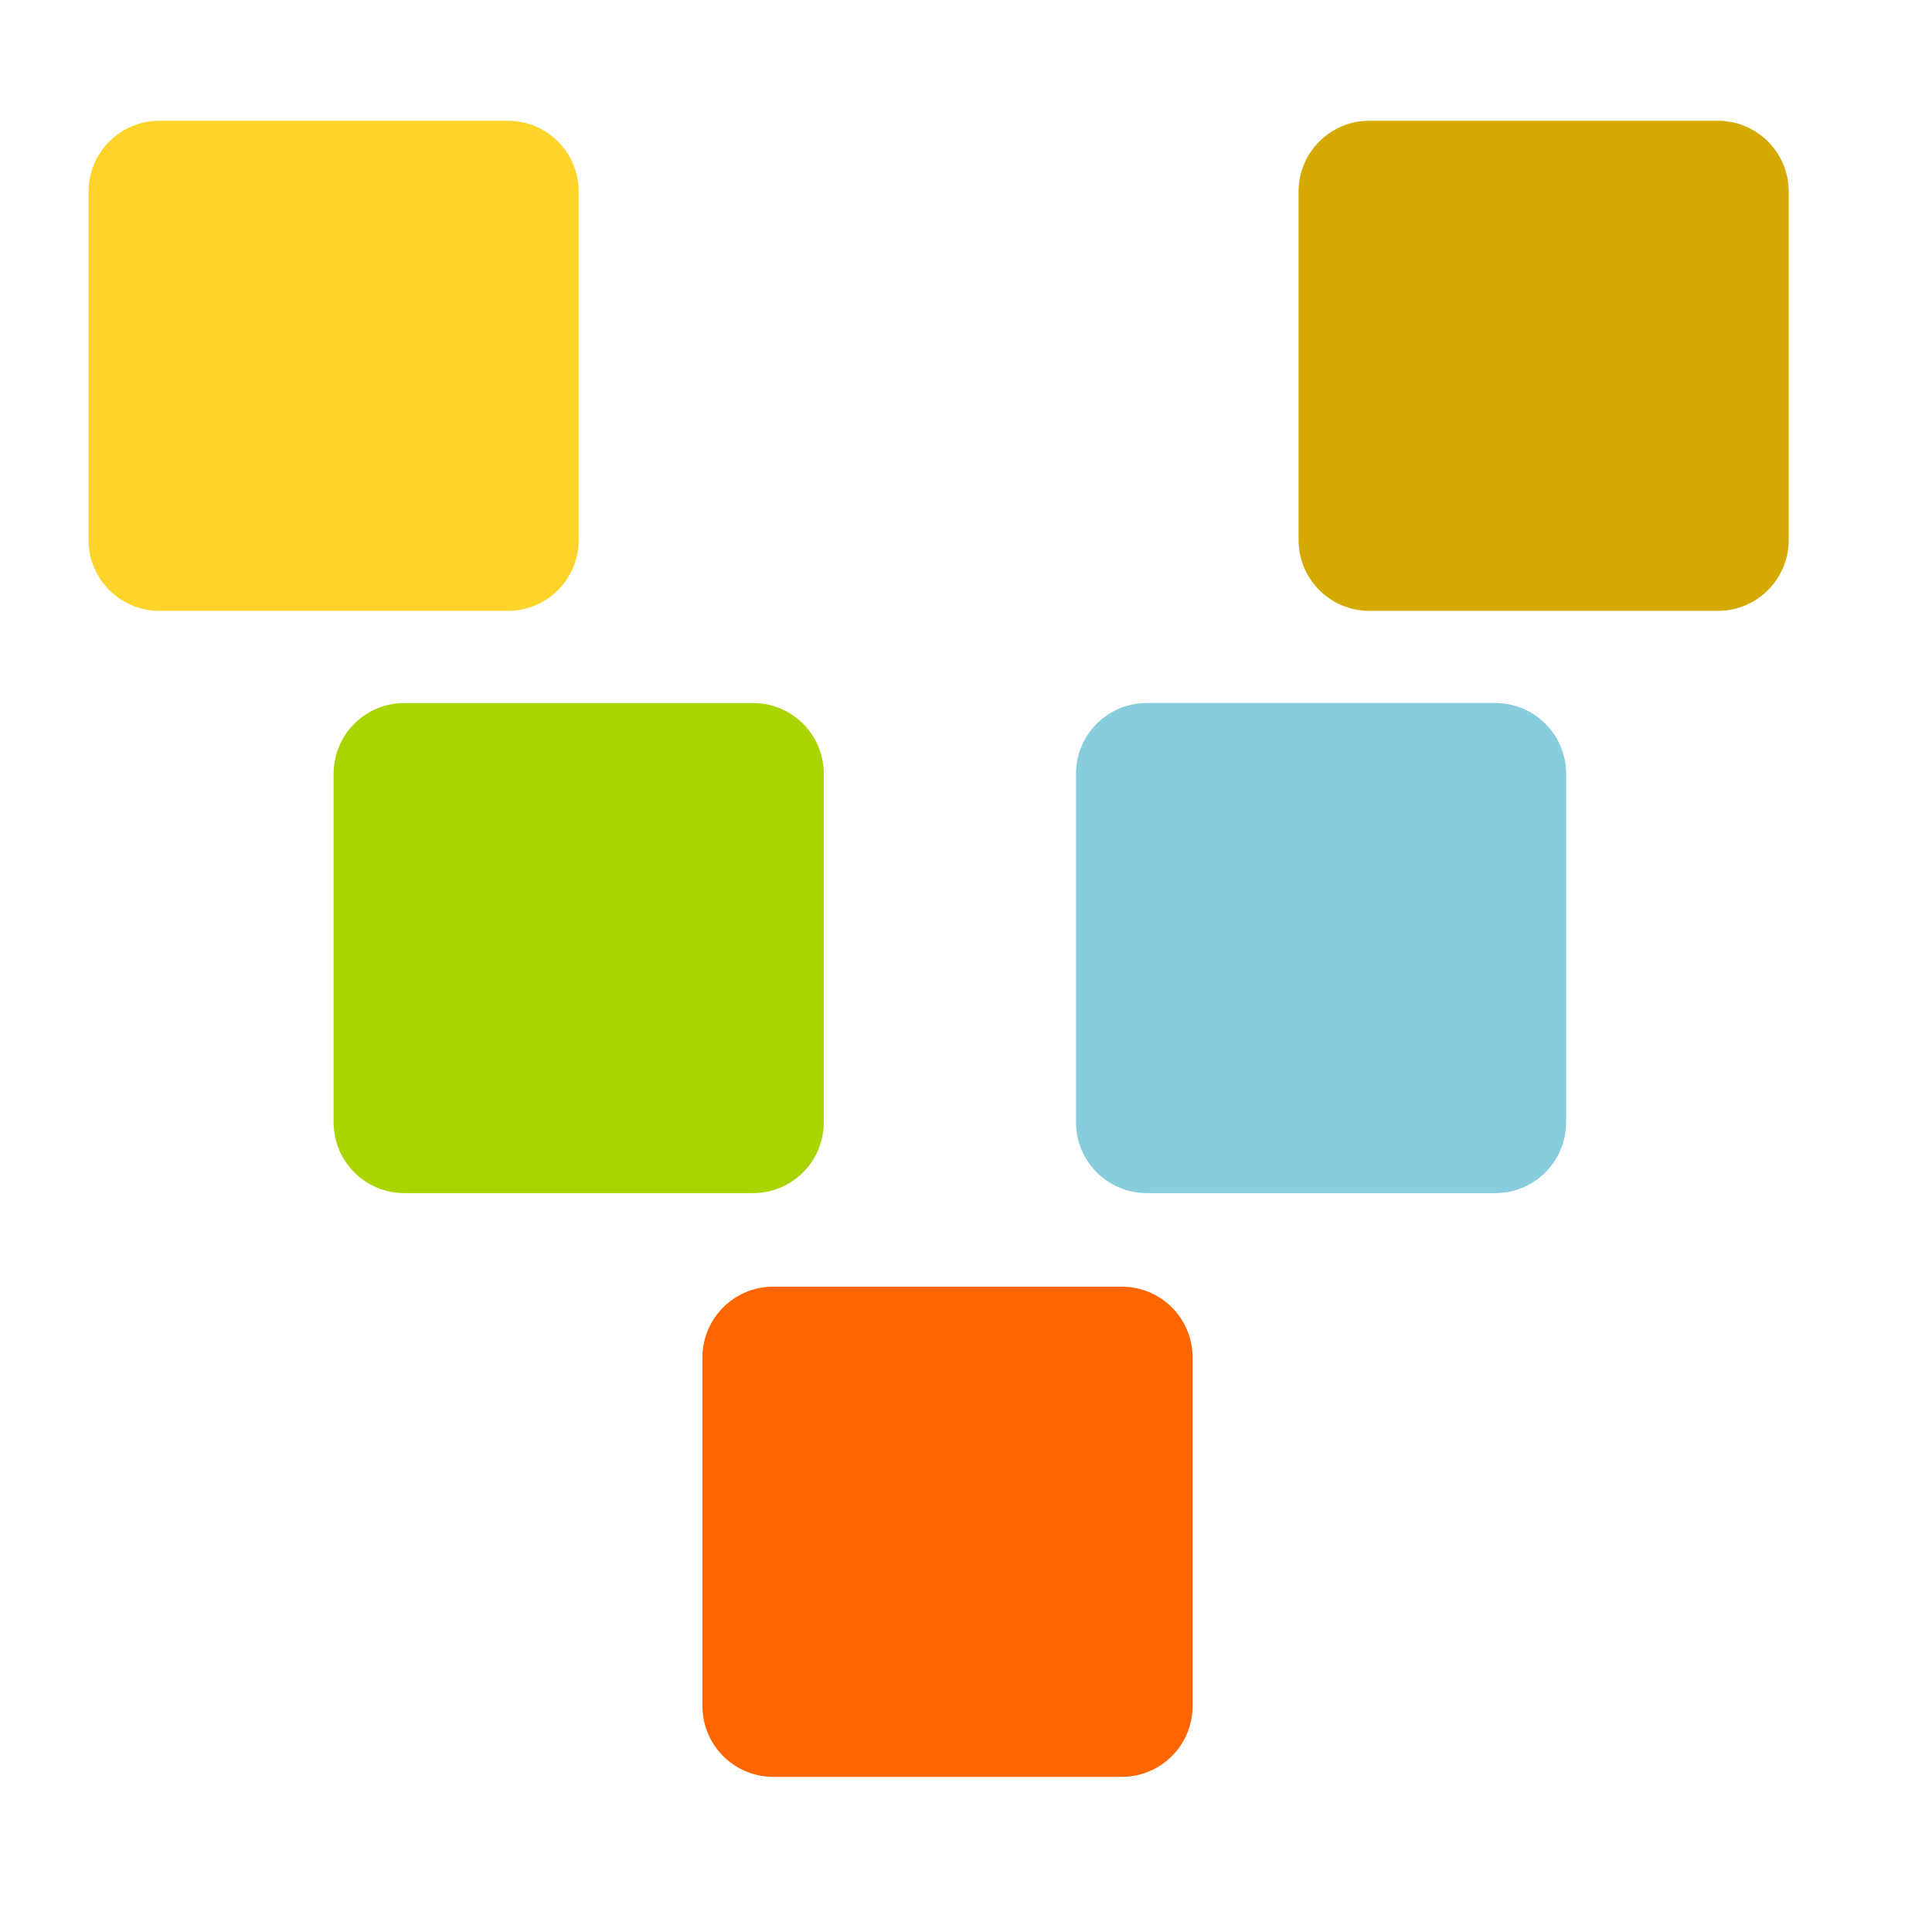 <?xml version="1.0" encoding="UTF-8" standalone="no"?>
<!DOCTYPE svg PUBLIC "-//W3C//DTD SVG 1.1//EN" "http://www.w3.org/Graphics/SVG/1.1/DTD/svg11.dtd">
<svg version="1.1" xmlns="http://www.w3.org/2000/svg" xmlns:xlink="http://www.w3.org/1999/xlink" preserveAspectRatio="xMidYMid meet" viewBox="0 0 640 640" width="640" height="640"><defs><path d="M191.7 63.45C191.7 91.24 191.7 151.12 191.7 178.91C191.7 191.86 181.19 202.36 168.25 202.36C140.46 202.36 80.58 202.36 52.79 202.36C39.84 202.36 29.34 191.86 29.34 178.91C29.34 151.12 29.34 91.24 29.34 63.45C29.34 50.51 39.84 40 52.79 40C80.58 40 140.46 40 168.25 40C181.19 40 191.7 50.51 191.7 63.45Z" id="fbVutPGdj"></path><path d="M272.89 256.33C272.89 284.1 272.89 343.99 272.89 371.79C272.89 384.73 262.39 395.24 249.44 395.24C221.65 395.24 161.75 395.24 133.96 395.24C121.01 395.24 110.51 384.73 110.51 371.79C110.51 343.99 110.51 284.1 110.51 256.33C110.51 243.36 121.01 232.88 133.96 232.88C161.75 232.88 221.65 232.88 249.44 232.88C262.39 232.88 272.89 243.36 272.89 256.33Z" id="b7onE2FI8N"></path><path d="M518.8 256.33C518.8 284.1 518.8 343.99 518.8 371.79C518.8 384.73 508.29 395.24 495.35 395.24C467.55 395.24 407.68 395.24 379.89 395.24C366.94 395.24 356.44 384.73 356.44 371.79C356.44 343.99 356.44 284.1 356.44 256.33C356.44 243.36 366.94 232.88 379.89 232.88C407.68 232.88 467.55 232.88 495.35 232.88C508.29 232.88 518.8 243.36 518.8 256.33Z" id="c2JjAFyYgu"></path><path d="M592.53 63.45C592.53 91.24 592.53 151.12 592.53 178.91C592.53 191.86 582.02 202.36 569.08 202.36C541.29 202.36 481.39 202.36 453.62 202.36C440.67 202.36 430.17 191.86 430.17 178.91C430.17 151.12 430.17 91.24 430.17 63.45C430.17 50.51 440.67 40 453.62 40C481.39 40 541.29 40 569.08 40C582.02 40 592.53 50.51 592.53 63.45Z" id="a1samc1xzF"></path><path d="M395.06 449.67C395.06 477.46 395.06 537.36 395.06 565.15C395.06 578.1 384.57 588.61 371.6 588.61C343.84 588.61 283.94 588.61 256.15 588.61C243.2 588.61 232.69 578.1 232.69 565.15C232.69 537.36 232.69 477.46 232.69 449.67C232.69 436.73 243.2 426.22 256.15 426.22C283.94 426.22 343.84 426.22 371.6 426.22C384.57 426.22 395.06 436.73 395.06 449.67Z" id="bhHmkFTJA"></path></defs><g><g><g><g><g><filter id="shadow5329969" x="5.34" y="16" width="226.36" height="226.36" filterUnits="userSpaceOnUse" primitiveUnits="userSpaceOnUse"><feFlood></feFlood><feComposite in2="SourceAlpha" operator="in"></feComposite><feGaussianBlur stdDeviation="1"></feGaussianBlur><feOffset dx="16" dy="16" result="afterOffset"></feOffset><feFlood flood-color="#483e37" flood-opacity="1"></feFlood><feComposite in2="afterOffset" operator="in"></feComposite><feMorphology operator="dilate" radius="1"></feMorphology><feComposite in2="SourceAlpha" operator="out"></feComposite></filter><path d="M191.7 63.45C191.7 91.24 191.7 151.12 191.7 178.91C191.7 191.86 181.19 202.36 168.25 202.36C140.46 202.36 80.58 202.36 52.79 202.36C39.84 202.36 29.34 191.86 29.34 178.91C29.34 151.12 29.34 91.24 29.34 63.45C29.34 50.51 39.84 40 52.79 40C80.58 40 140.46 40 168.25 40C181.19 40 191.7 50.51 191.7 63.45Z" id="bJHm7Hje6" fill="white" fill-opacity="1" filter="url(#shadow5329969)"></path></g><use xlink:href="#fbVutPGdj" opacity="1" fill="#ffd42a" fill-opacity="1"></use><g><use xlink:href="#fbVutPGdj" opacity="1" fill-opacity="0" stroke="#000000" stroke-width="1" stroke-opacity="0"></use></g></g><g><g><filter id="shadow7985606" x="86.51" y="208.88" width="226.39" height="226.36" filterUnits="userSpaceOnUse" primitiveUnits="userSpaceOnUse"><feFlood></feFlood><feComposite in2="SourceAlpha" operator="in"></feComposite><feGaussianBlur stdDeviation="1"></feGaussianBlur><feOffset dx="16" dy="16" result="afterOffset"></feOffset><feFlood flood-color="#483e37" flood-opacity="1"></feFlood><feComposite in2="afterOffset" operator="in"></feComposite><feMorphology operator="dilate" radius="1"></feMorphology><feComposite in2="SourceAlpha" operator="out"></feComposite></filter><path d="M272.89 256.33C272.89 284.1 272.89 343.99 272.89 371.79C272.89 384.73 262.39 395.24 249.44 395.24C221.65 395.24 161.75 395.24 133.96 395.24C121.01 395.24 110.51 384.73 110.51 371.79C110.51 343.99 110.51 284.1 110.51 256.33C110.51 243.36 121.01 232.88 133.96 232.88C161.75 232.88 221.65 232.88 249.44 232.88C262.39 232.88 272.89 243.36 272.89 256.33Z" id="a3oXMRj1MD" fill="white" fill-opacity="1" filter="url(#shadow7985606)"></path></g><use xlink:href="#b7onE2FI8N" opacity="1" fill="#aad400" fill-opacity="1"></use><g><use xlink:href="#b7onE2FI8N" opacity="1" fill-opacity="0" stroke="#000000" stroke-width="1" stroke-opacity="0"></use></g></g><g><g><filter id="shadow1488507" x="332.44" y="208.88" width="226.36" height="226.36" filterUnits="userSpaceOnUse" primitiveUnits="userSpaceOnUse"><feFlood></feFlood><feComposite in2="SourceAlpha" operator="in"></feComposite><feGaussianBlur stdDeviation="1"></feGaussianBlur><feOffset dx="16" dy="16" result="afterOffset"></feOffset><feFlood flood-color="#483e37" flood-opacity="1"></feFlood><feComposite in2="afterOffset" operator="in"></feComposite><feMorphology operator="dilate" radius="1"></feMorphology><feComposite in2="SourceAlpha" operator="out"></feComposite></filter><path d="M518.8 256.33C518.8 284.1 518.8 343.99 518.8 371.79C518.8 384.73 508.29 395.24 495.35 395.24C467.55 395.24 407.68 395.24 379.89 395.24C366.94 395.24 356.44 384.73 356.44 371.79C356.44 343.99 356.44 284.1 356.44 256.33C356.44 243.36 366.94 232.88 379.89 232.88C407.68 232.88 467.55 232.88 495.35 232.88C508.29 232.88 518.8 243.36 518.8 256.33Z" id="a1SzngDavA" fill="white" fill-opacity="1" filter="url(#shadow1488507)"></path></g><use xlink:href="#c2JjAFyYgu" opacity="1" fill="#87cdde" fill-opacity="1"></use><g><use xlink:href="#c2JjAFyYgu" opacity="1" fill-opacity="0" stroke="#000000" stroke-width="1" stroke-opacity="0"></use></g></g><g><g><filter id="shadow15109053" x="406.17" y="16" width="226.36" height="226.36" filterUnits="userSpaceOnUse" primitiveUnits="userSpaceOnUse"><feFlood></feFlood><feComposite in2="SourceAlpha" operator="in"></feComposite><feGaussianBlur stdDeviation="1"></feGaussianBlur><feOffset dx="16" dy="16" result="afterOffset"></feOffset><feFlood flood-color="#483e37" flood-opacity="1"></feFlood><feComposite in2="afterOffset" operator="in"></feComposite><feMorphology operator="dilate" radius="1"></feMorphology><feComposite in2="SourceAlpha" operator="out"></feComposite></filter><path d="M592.53 63.45C592.53 91.24 592.53 151.12 592.53 178.91C592.53 191.86 582.02 202.36 569.08 202.36C541.29 202.36 481.39 202.36 453.62 202.36C440.67 202.36 430.17 191.86 430.17 178.91C430.17 151.12 430.17 91.24 430.17 63.45C430.17 50.51 440.67 40 453.62 40C481.39 40 541.29 40 569.08 40C582.02 40 592.53 50.51 592.53 63.45Z" id="c1RVT4WLu" fill="white" fill-opacity="1" filter="url(#shadow15109053)"></path></g><use xlink:href="#a1samc1xzF" opacity="1" fill="#d4aa00" fill-opacity="1"></use><g><use xlink:href="#a1samc1xzF" opacity="1" fill-opacity="0" stroke="#000000" stroke-width="1" stroke-opacity="0"></use></g></g><g><g><filter id="shadow11986485" x="208.69" y="402.22" width="226.36" height="226.39" filterUnits="userSpaceOnUse" primitiveUnits="userSpaceOnUse"><feFlood></feFlood><feComposite in2="SourceAlpha" operator="in"></feComposite><feGaussianBlur stdDeviation="1"></feGaussianBlur><feOffset dx="16" dy="16" result="afterOffset"></feOffset><feFlood flood-color="#483e37" flood-opacity="1"></feFlood><feComposite in2="afterOffset" operator="in"></feComposite><feMorphology operator="dilate" radius="1"></feMorphology><feComposite in2="SourceAlpha" operator="out"></feComposite></filter><path d="M395.06 449.67C395.06 477.46 395.06 537.36 395.06 565.15C395.06 578.1 384.57 588.61 371.6 588.61C343.84 588.61 283.94 588.61 256.15 588.61C243.2 588.61 232.69 578.1 232.69 565.15C232.69 537.36 232.69 477.46 232.69 449.67C232.69 436.73 243.2 426.22 256.15 426.22C283.94 426.22 343.84 426.22 371.6 426.22C384.57 426.22 395.06 436.73 395.06 449.67Z" id="en1lK4UCi" fill="white" fill-opacity="1" filter="url(#shadow11986485)"></path></g><use xlink:href="#bhHmkFTJA" opacity="1" fill="#ff6600" fill-opacity="1"></use><g><use xlink:href="#bhHmkFTJA" opacity="1" fill-opacity="0" stroke="#000000" stroke-width="1" stroke-opacity="0"></use></g></g></g></g></g></svg>